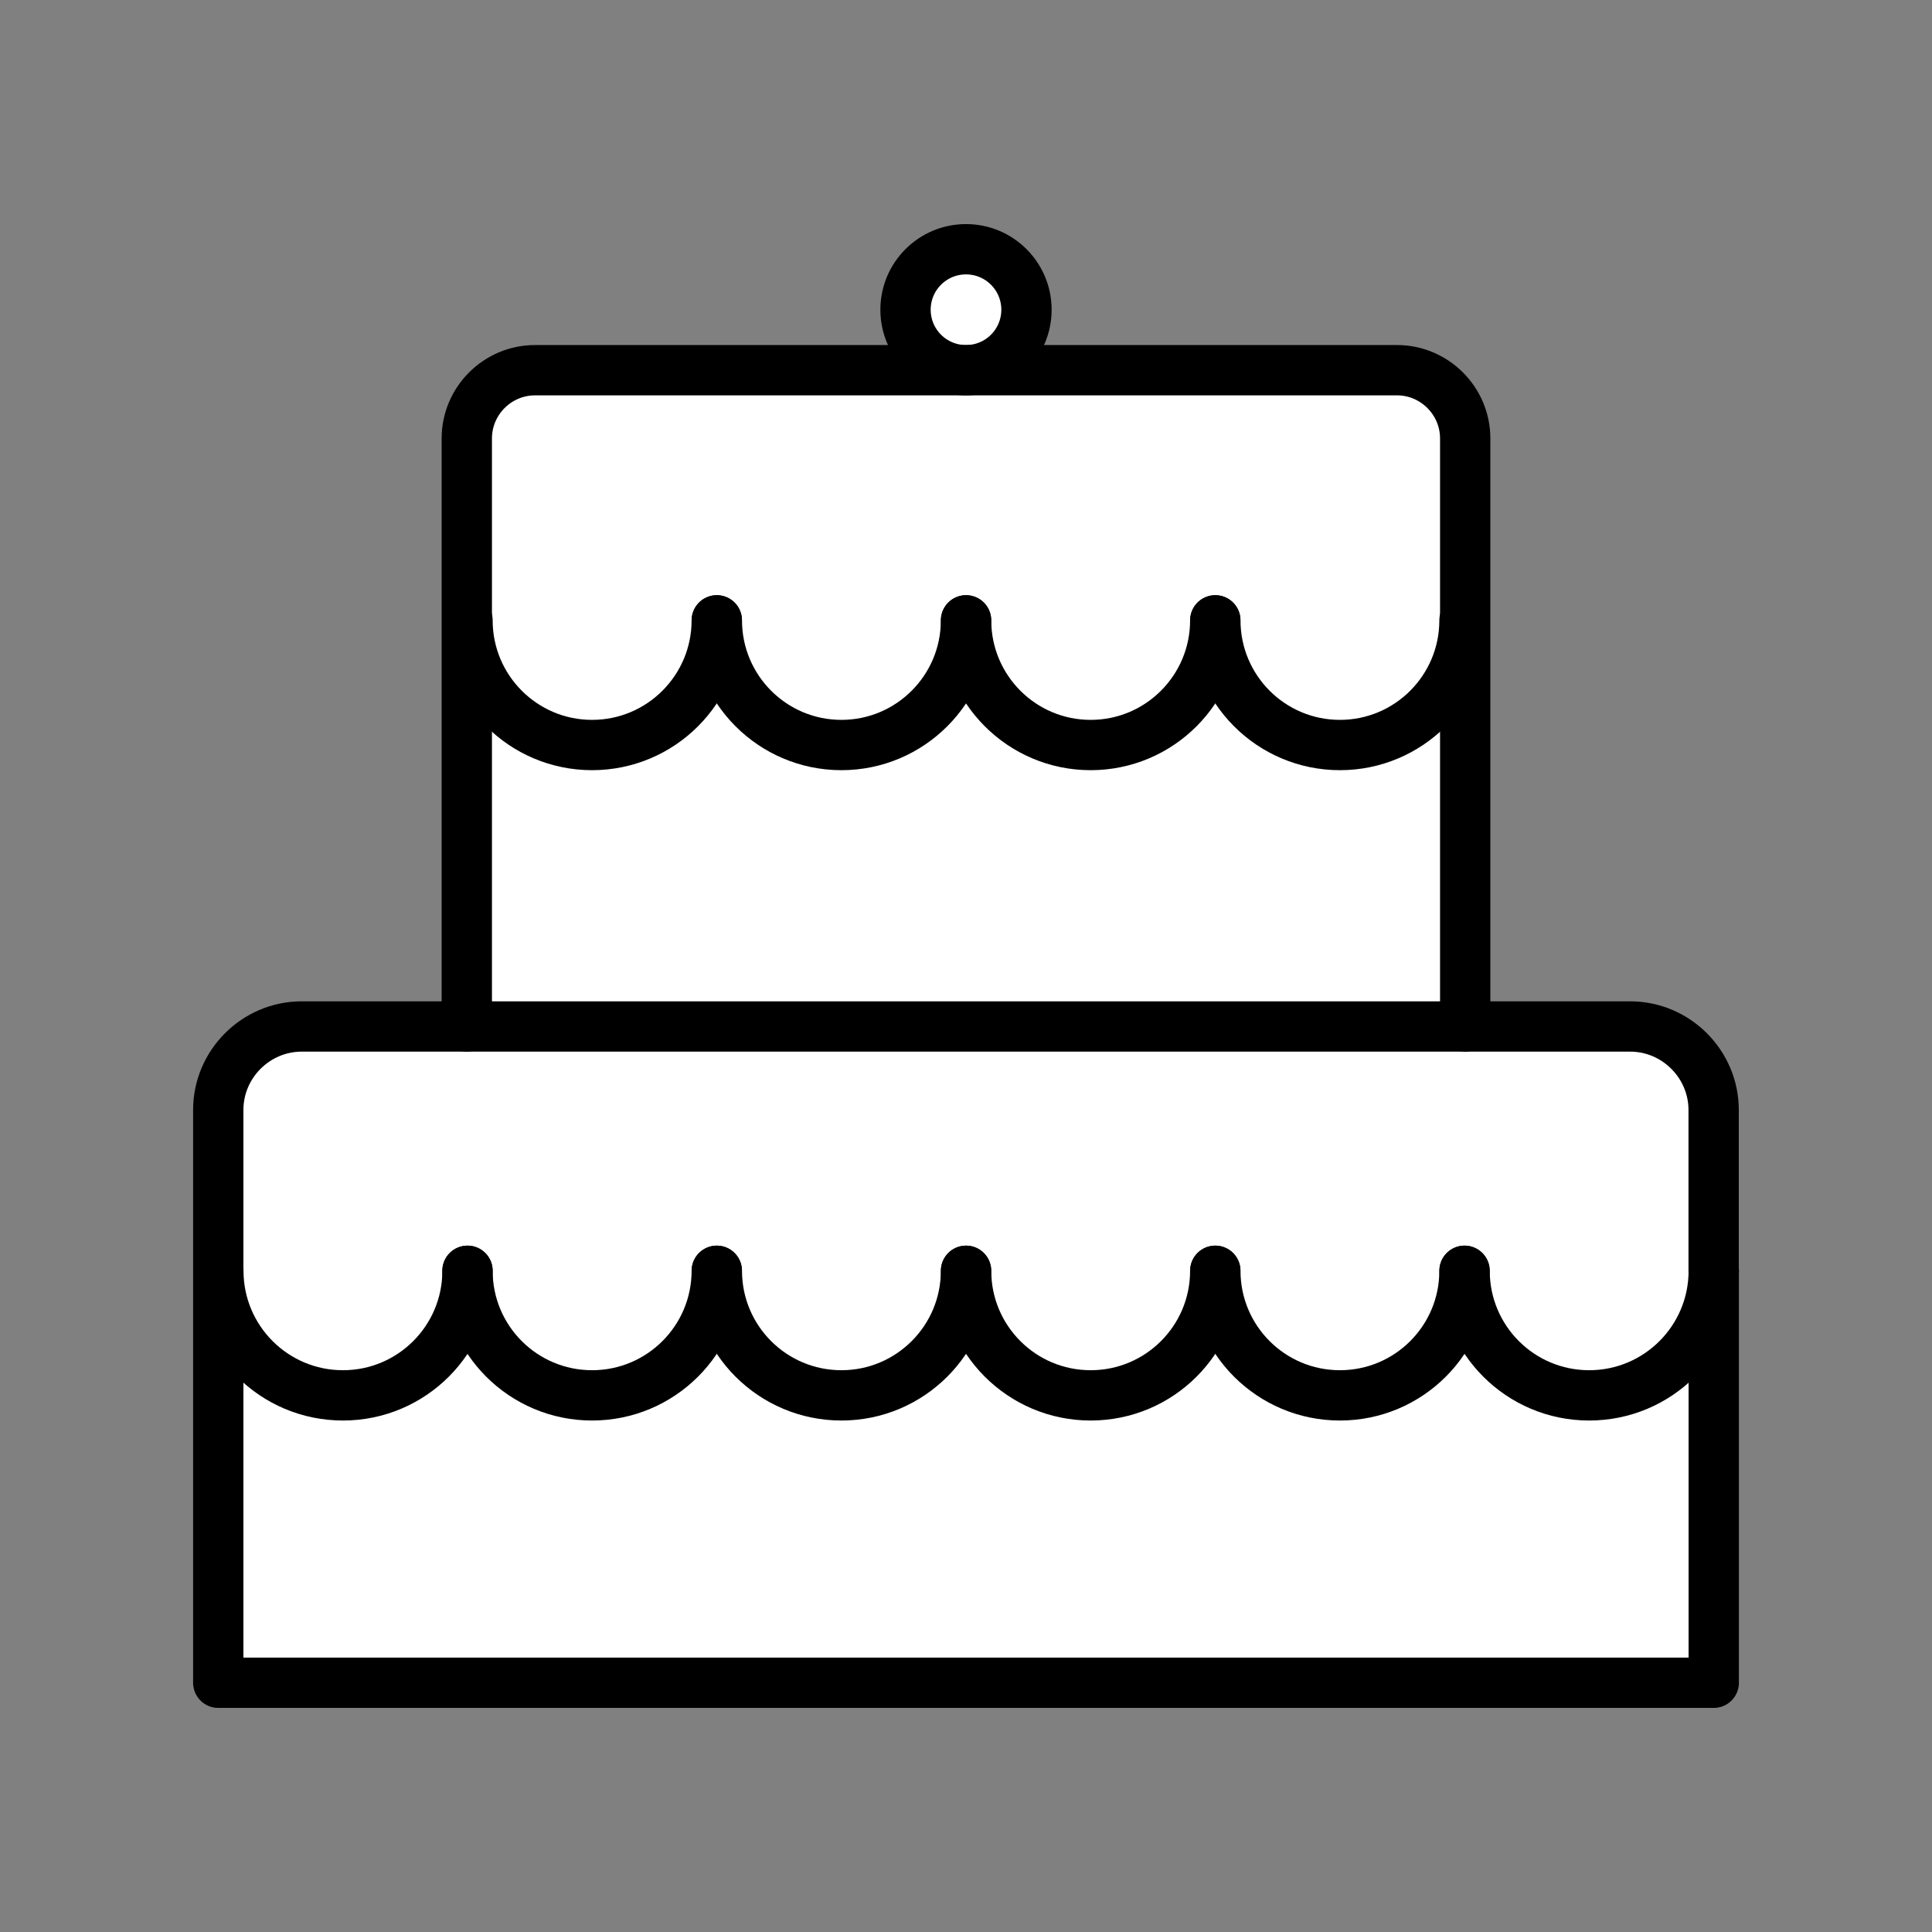 <svg xmlns="http://www.w3.org/2000/svg" viewBox="0 0 1920 1920">
    <rect x="0" y="0" width="1920" height="1920" fill="#808080" stroke="none"/>
    <style>
        .st0{fill:#fff}.st1,.st2{fill:none;stroke:#000;stroke-width:50;stroke-linecap:round;stroke-linejoin:round;stroke-miterlimit:10}.st2{stroke-width:50.407}
    </style>
    <path class="st0" d="M1456.1 616.5V1020H463.9V616.5h.8c0 68.4 55.5 123.9 123.8 123.9 68.4 0 123.9-55.5 123.9-123.9 0 68.4 55.4 123.9 123.8 123.9S960 684.9 960 616.5c0 68.4 55.5 123.9 123.8 123.9 68.4 0 123.8-55.5 123.8-123.9 0 68.4 55.4 123.9 123.8 123.9s123.8-55.5 123.8-123.9h.9z" id="Layer_13"/>
    <path class="st0" d="M1703.1 1103.1v159.8c0 68.4-55.4 123.8-123.8 123.8s-123.8-55.4-123.8-123.8c0 68.4-55.4 123.8-123.8 123.8s-123.8-55.4-123.8-123.8c0 68.4-55.4 123.8-123.8 123.8s-123.8-55.4-123.8-123.8c0 68.4-55.5 123.8-123.8 123.8-68.4 0-123.8-55.4-123.8-123.8 0 68.4-55.5 123.8-123.9 123.8S465 1331.3 465 1262.9c0 68.4-55.4 123.8-123.8 123.8s-123.8-55.4-123.8-123.8v-159.8c0-45.7 37.4-83 83-83h1320.1c45.2 0 82.6 37.3 82.6 83z" id="Layer_16"/>
    <path class="st0" d="M1703.1 1262.9v409.4H216.9v-409.4c0 68.4 55.4 123.8 123.8 123.8s123.8-55.4 123.8-123.8c0 68.4 55.5 123.8 123.8 123.8 68.4 0 123.9-55.4 123.9-123.8 0 68.4 55.4 123.8 123.8 123.8s123.8-55.4 123.8-123.8c0 68.4 55.5 123.8 123.8 123.8 68.4 0 123.8-55.4 123.8-123.8 0 68.4 55.4 123.8 123.8 123.8s123.8-55.4 123.8-123.8c0 68.4 55.4 123.8 123.8 123.8 68.8 0 124.3-55.5 124.3-123.8z" id="Layer_17"/>
    <path class="st0" d="M1456.1 435.7v180.9h-.8c0 68.4-55.4 123.9-123.8 123.9s-123.8-55.5-123.8-123.9c0 68.4-55.4 123.9-123.8 123.9S960.1 685 960.1 616.6c0 68.4-55.5 123.9-123.8 123.9-68.4 0-123.8-55.5-123.8-123.9 0 68.4-55.5 123.9-123.9 123.9S464.8 685 464.8 616.6h-.8V435.7c0-37.3 30.5-67.8 67.8-67.8h856.5c37.3-.1 67.8 30.5 67.8 67.8z" id="Layer_14"/>
    <path class="st0" d="M960 247.7c33.2 0 60.1 26.9 60.1 60.1s-26.9 60.1-60.1 60.1-60.1-26.9-60.1-60.1 26.9-60.1 60.1-60.1z" id="Layer_15"/>
    <g id="Layer_10">
        <path class="st1" d="M463.9 1020.1V435.7c0-37.3 30.5-67.8 67.8-67.8h856.6c37.3 0 67.8 30.5 67.8 67.8v584.4"/>
        <path class="st1" d="M1703.1 1262.9v409.4H216.9v-569.2c0-45.7 37.4-83 83-83H1620c45.6 0 83 37.4 83 83v159.8z"/>
        <path class="st1" d="M464.6 1262.9c0 68.4-55.4 123.8-123.8 123.8S217 1331.3 217 1262.9"/>
        <path class="st1" d="M712.3 1262.9c0 68.4-55.5 123.8-123.9 123.8s-123.8-55.4-123.8-123.8"/>
        <path class="st1" d="M960 1262.9c0 68.4-55.5 123.8-123.8 123.8-68.4 0-123.8-55.4-123.8-123.8"/>
        <path class="st1" d="M1207.7 1262.9c0 68.4-55.4 123.8-123.8 123.8s-123.8-55.4-123.8-123.8"/>
        <path class="st1" d="M1455.4 1262.9c0 68.4-55.4 123.8-123.8 123.8s-123.8-55.4-123.8-123.8"/>
        <path class="st1" d="M1703.1 1262.9c0 68.4-55.4 123.8-123.8 123.8s-123.8-55.4-123.8-123.8"/>
        <path class="st1" d="M712.3 616.5c0 68.4-55.5 123.9-123.9 123.9s-123.8-55.5-123.8-123.9"/>
        <path class="st1" d="M960 616.5c0 68.4-55.5 123.9-123.8 123.9-68.4 0-123.8-55.5-123.8-123.9"/>
        <path class="st1" d="M1207.7 616.5c0 68.4-55.4 123.9-123.8 123.9s-123.8-55.5-123.8-123.9"/>
        <path class="st1" d="M1455.4 616.5c0 68.4-55.4 123.9-123.8 123.9s-123.8-55.5-123.8-123.9"/>
        <path class="st1" d="M1020.1 307.8c0 33.2-26.9 60.1-60.1 60.1s-60.1-26.9-60.1-60.1 26.9-60.1 60.1-60.1 60.1 26.9 60.1 60.1z"/>
    </g>
</svg>
